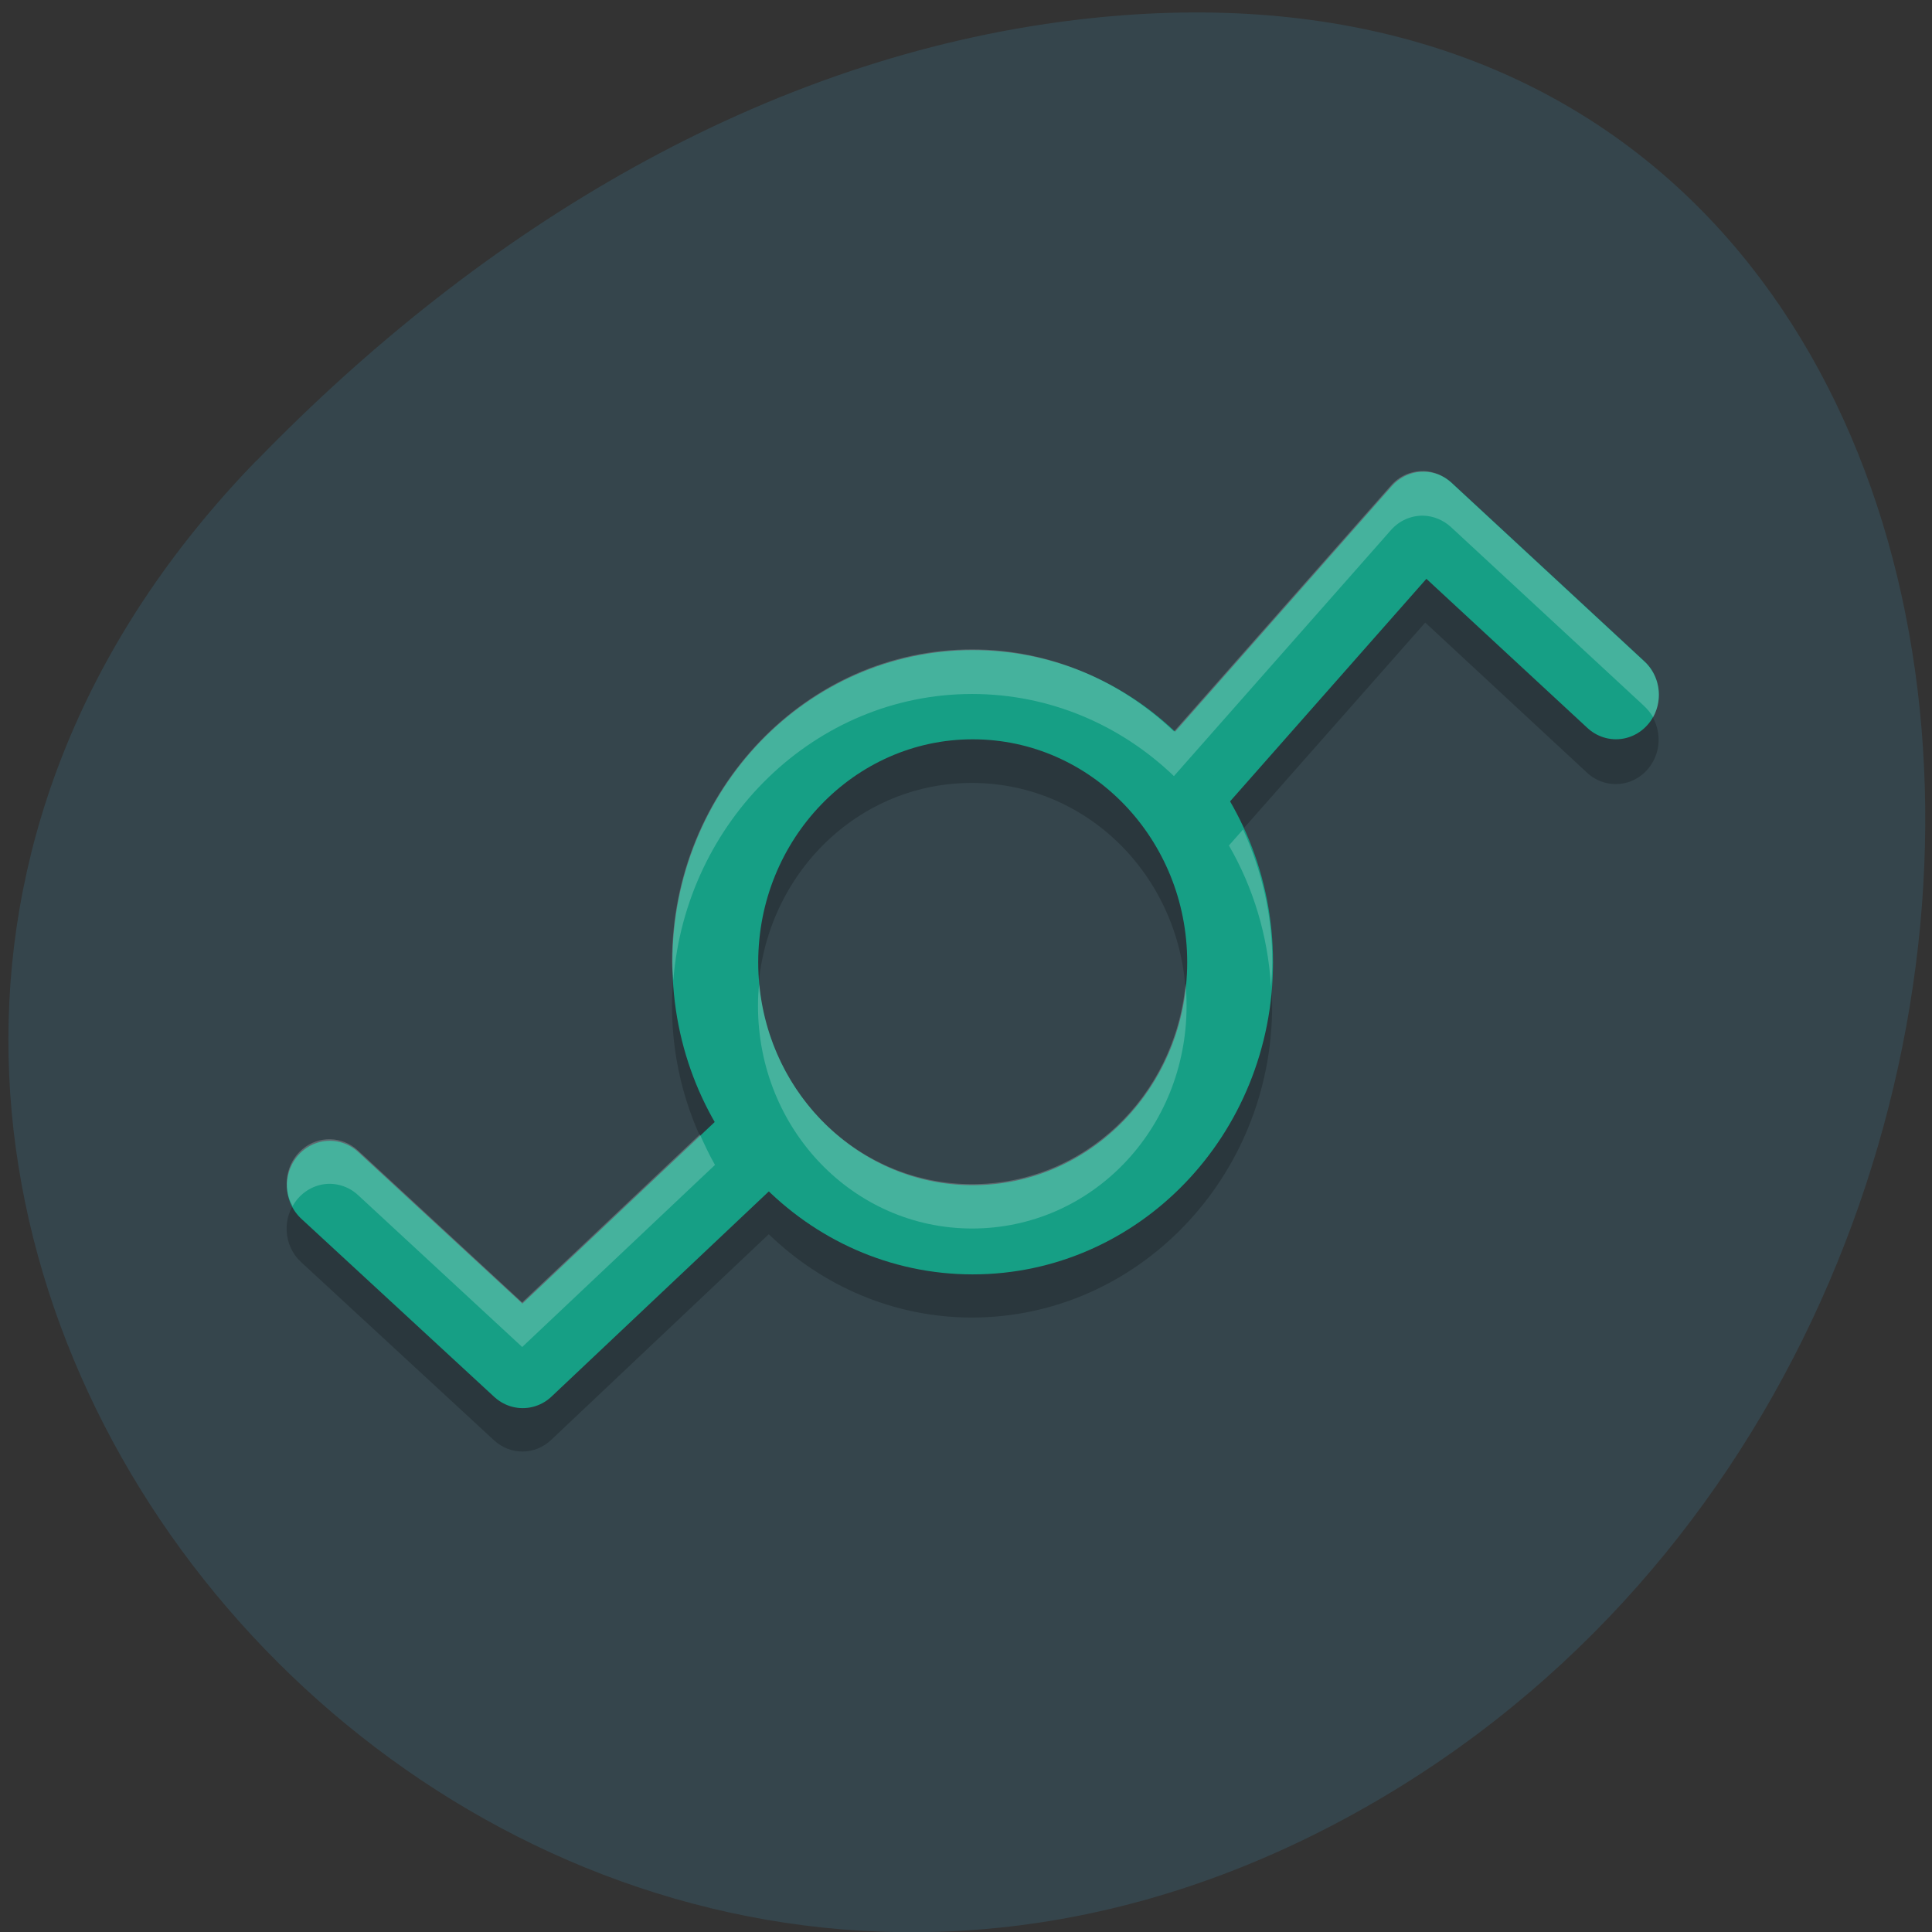 <svg xmlns="http://www.w3.org/2000/svg" viewBox="0 0 24 24"><rect x="0" y="0" width="24" height="24" fill="#333333" stroke="none"/><path d="m 3.188 5.719 c -8.617 8.875 2.449 22.527 13.258 17.01 c 10.93 -5.582 9.84 -24.05 -3.098 -22.48 c -3.852 0.469 -7.352 2.578 -10.16 5.473" fill="#35454c"/><path d="m 17.684 6.406 c -0.156 -0.004 -0.305 0.063 -0.406 0.18 l -2.691 3.055 c -0.664 -0.633 -1.543 -1.02 -2.512 -1.02 c -2.051 0 -3.727 1.742 -3.727 3.875 c 0 0.723 0.195 1.395 0.531 1.977 l -2.395 2.262 l -2.039 -1.887 c -0.219 -0.203 -0.555 -0.184 -0.75 0.047 c -0.195 0.227 -0.176 0.578 0.043 0.781 l 2.398 2.215 c 0.203 0.188 0.508 0.188 0.711 -0.004 l 2.703 -2.555 c 0.664 0.641 1.551 1.035 2.523 1.035 c 2.055 0 3.73 -1.738 3.73 -3.871 c 0 -0.73 -0.199 -1.41 -0.539 -1.996 l 2.441 -2.766 l 1.996 1.852 c 0.141 0.141 0.344 0.188 0.531 0.129 c 0.188 -0.063 0.324 -0.223 0.363 -0.422 c 0.035 -0.199 -0.035 -0.402 -0.184 -0.531 l -2.391 -2.215 c -0.094 -0.086 -0.215 -0.137 -0.34 -0.141 m -5.609 3.32 c 1.48 0 2.664 1.234 2.664 2.77 c 0 1.535 -1.184 2.766 -2.664 2.766 c -1.477 0 -2.66 -1.23 -2.66 -2.766 c 0 -1.535 1.184 -2.77 2.66 -2.77" fill-opacity="0.2"/><g fill="none" stroke="#169f85" stroke-linejoin="round" stroke-linecap="round" stroke-width="2" transform="matrix(0.533 0 0 0.554 -0.707 -1.342)"><path d="m 28.999 19.998 l 5.501 -5.999 l 4.489 4"/><path d="m 19.01 28 l -5.501 4.997 l -4.496 -3.994"/><path d="m 29.996 23.999 c 0 3.317 -2.684 5.999 -5.999 5.999 c -3.308 0 -5.999 -2.682 -5.999 -5.999 c 0 -3.31 2.692 -5.999 5.999 -5.999 c 3.315 0 5.999 2.689 5.999 5.999"/></g><path d="m 17.684 5.852 c -0.156 -0.004 -0.305 0.063 -0.406 0.18 l -2.695 3.055 c -0.66 -0.629 -1.539 -1.02 -2.508 -1.02 c -2.051 0 -3.727 1.746 -3.727 3.875 c 0 0.082 0.012 0.16 0.016 0.238 c 0.156 -1.984 1.762 -3.559 3.711 -3.559 c 0.969 0 1.848 0.387 2.508 1.02 l 2.695 -3.055 c 0.102 -0.117 0.25 -0.184 0.406 -0.18 c 0.125 0.004 0.246 0.055 0.34 0.141 l 2.391 2.215 c 0.047 0.043 0.09 0.094 0.121 0.148 c 0.129 -0.234 0.078 -0.531 -0.121 -0.703 l -2.391 -2.215 c -0.094 -0.086 -0.215 -0.137 -0.34 -0.141 m -2.242 4.453 l -0.176 0.199 c 0.301 0.52 0.484 1.117 0.523 1.754 c 0.008 -0.102 0.016 -0.211 0.016 -0.316 c 0 -0.586 -0.137 -1.141 -0.363 -1.637 m -6.01 1.914 c -0.012 0.09 -0.016 0.184 -0.016 0.277 c 0 1.535 1.188 2.766 2.66 2.766 c 1.48 0 2.664 -1.23 2.664 -2.766 c 0 -0.094 -0.004 -0.188 -0.012 -0.277 c -0.133 1.406 -1.266 2.492 -2.652 2.492 c -1.387 0 -2.516 -1.086 -2.645 -2.492 m -0.738 1.875 l -2.207 2.086 l -2.039 -1.887 c -0.195 -0.18 -0.488 -0.188 -0.691 -0.016 c -0.203 0.172 -0.254 0.473 -0.121 0.707 c 0.078 -0.141 0.215 -0.242 0.375 -0.27 c 0.156 -0.027 0.32 0.023 0.438 0.133 l 2.039 1.887 l 2.395 -2.262 c -0.07 -0.121 -0.129 -0.25 -0.188 -0.379" fill="#fff" fill-opacity="0.2"/></svg>